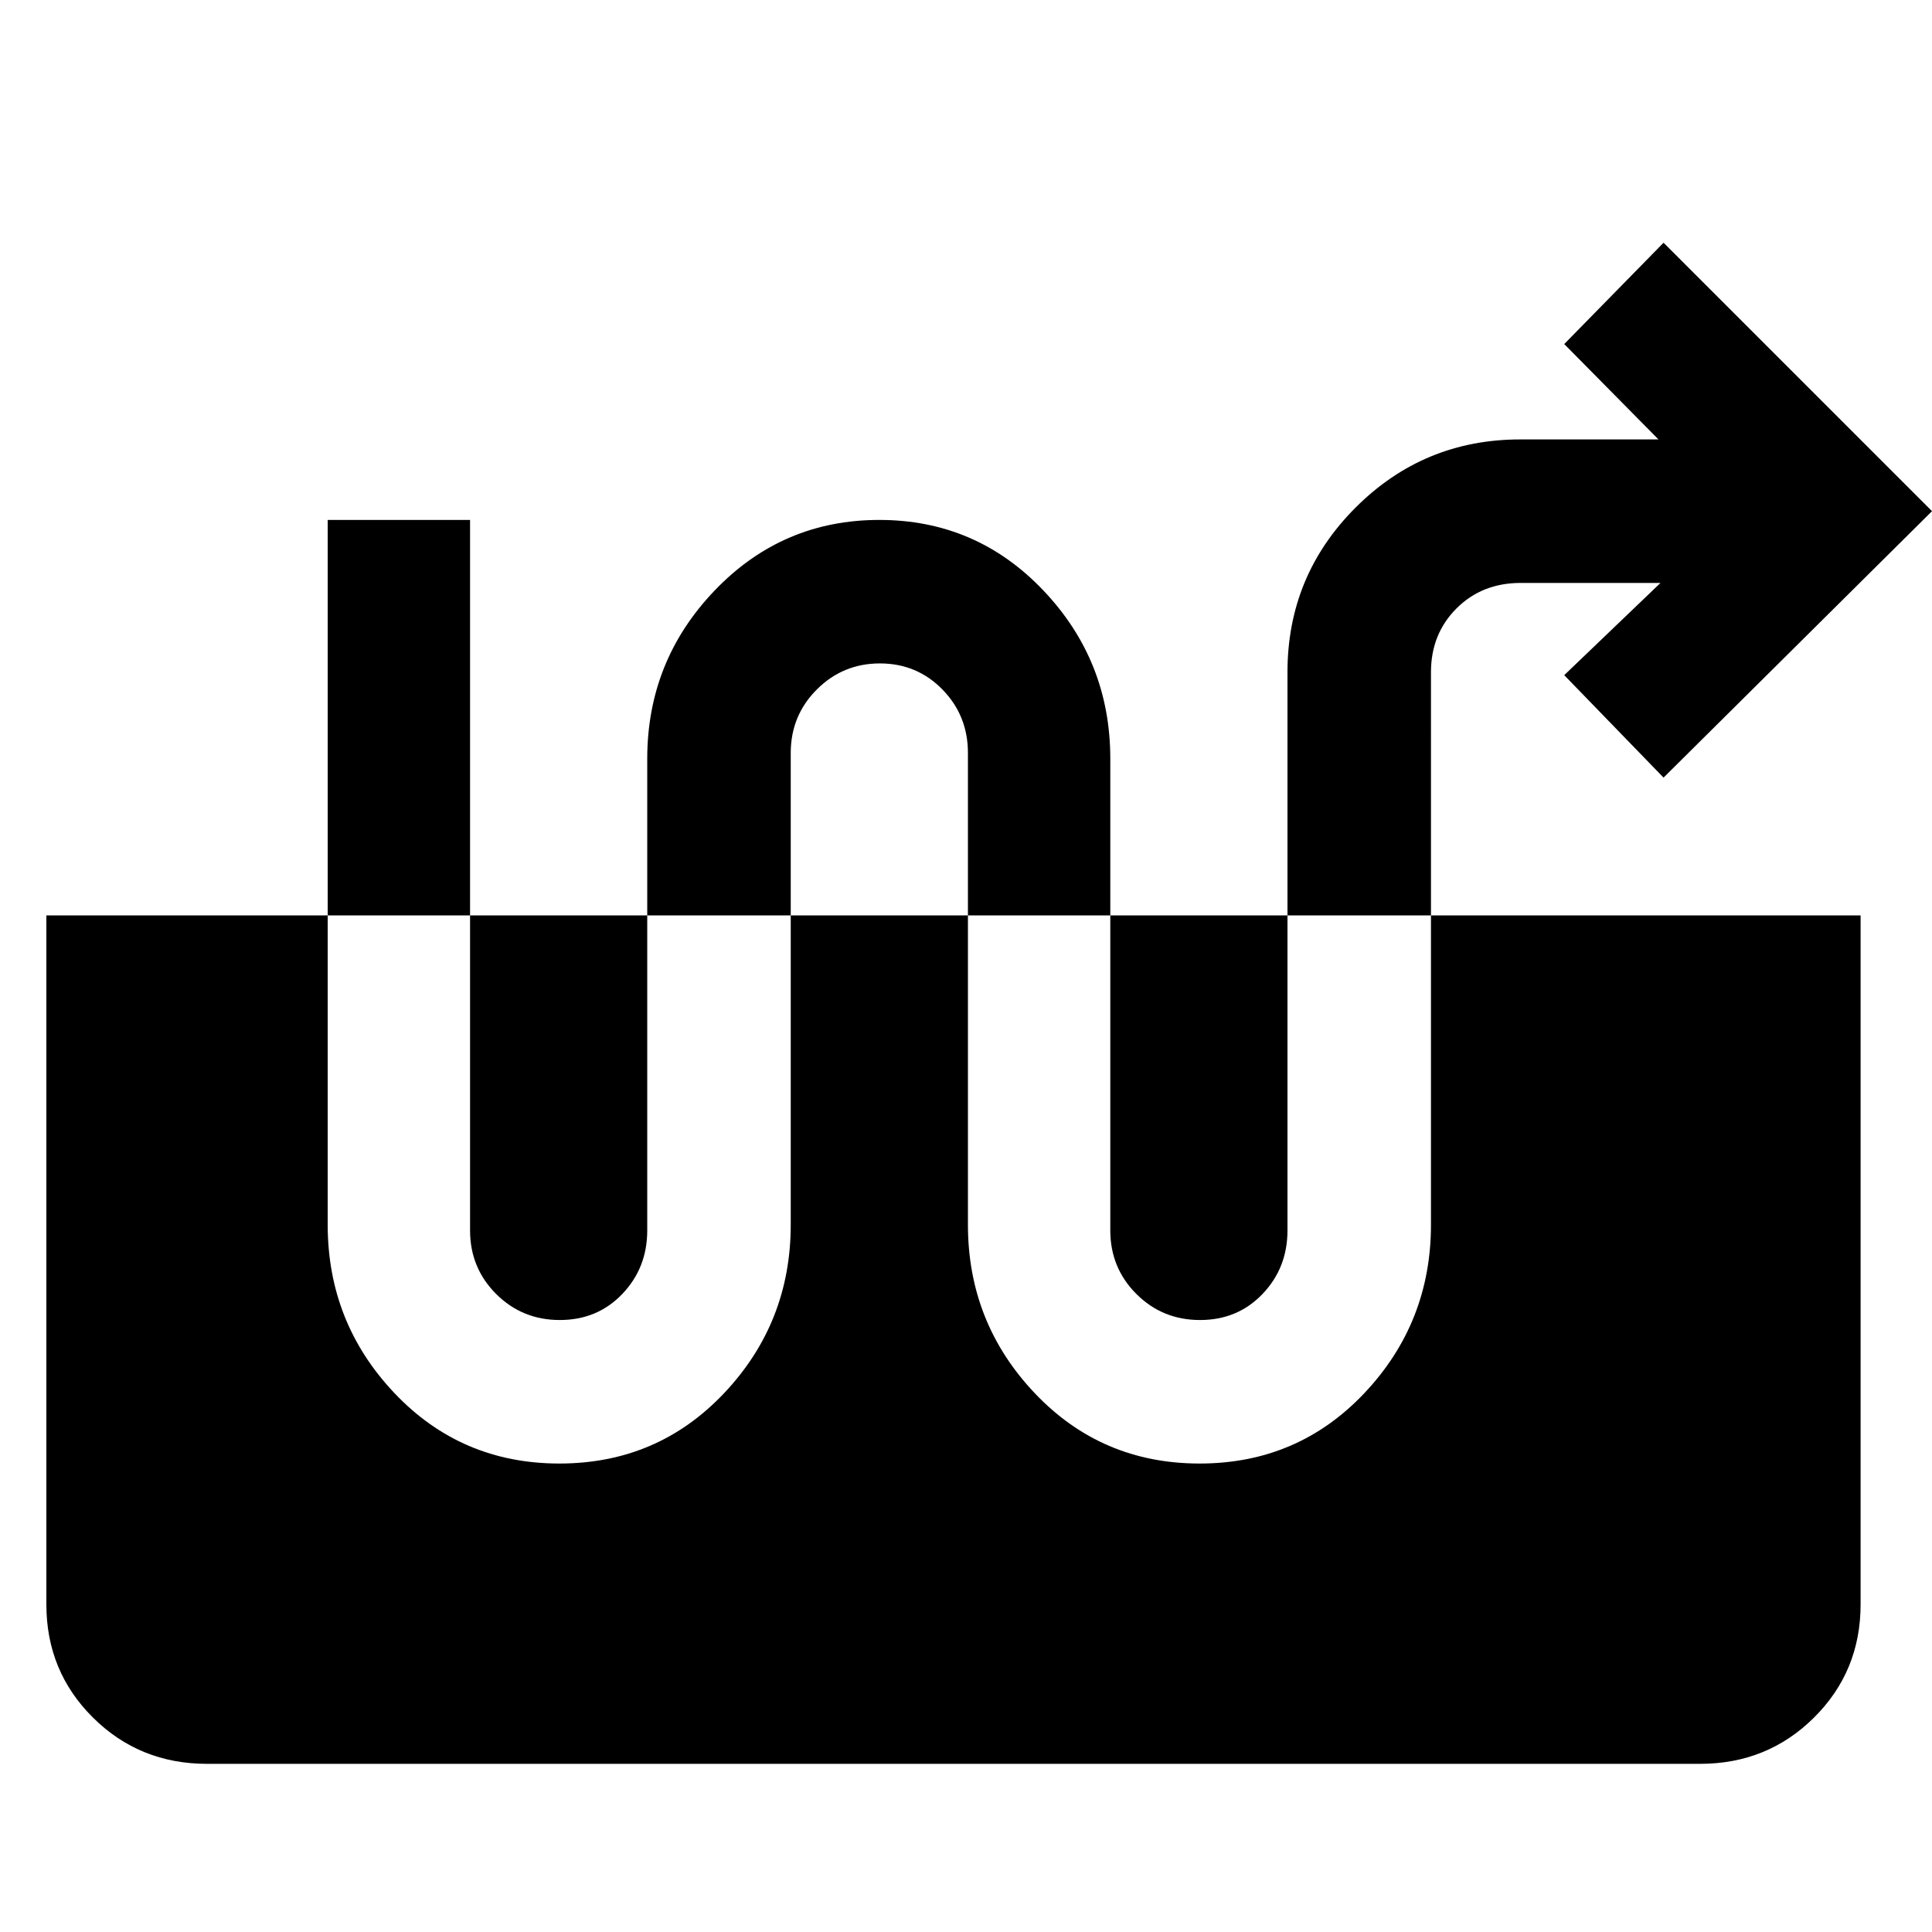 <svg xmlns="http://www.w3.org/2000/svg" width="48" height="48" viewBox="0 -960 960 960"><path d="M277.96-232.78q48.82 0 81.89-35.01 33.06-35.01 33.06-83.65v-234.39q0-18.6 12.96-31.56 12.96-12.96 31.35-12.96 18.4 0 31.07 12.96 12.67 12.96 12.67 31.56v234.39q0 48.64 33.15 83.65 33.16 35.01 81.98 35.01 48.82 0 81.89-35.01 33.06-35.01 33.06-83.65V-626q0-18.99 12.68-31.67 12.68-12.68 31.89-12.68h69.48l-47.83 45.83 49.35 50.91L960-706 826.61-839.39l-49.35 50.35 46.83 47.39h-68.7q-47.95 0-81.8 33.85-33.85 33.85-33.85 81.8v277.39q0 18.61-12.39 31.57-12.38 12.95-31.06 12.95t-31.64-12.95Q551.7-330 551.7-348.61V-583q0-48.64-33.3-83.65-33.31-35-81.48-35-48.18 0-81.75 35-33.56 35.01-33.56 83.65v234.39q0 18.61-12.39 31.57-12.38 12.95-31.06 12.95t-31.64-12.95q-12.95-12.96-12.95-31.57v-353.04h-70.74v350.21q0 48.64 33.15 83.65 33.16 35.01 81.98 35.01ZM102.83-83.56q-33.49 0-56.64-22.99-23.15-22.98-23.15-56.23v-342.35h901.48v342.35q0 33.25-23.14 56.23-23.15 22.99-56.64 22.99H102.83Z"/></svg>
